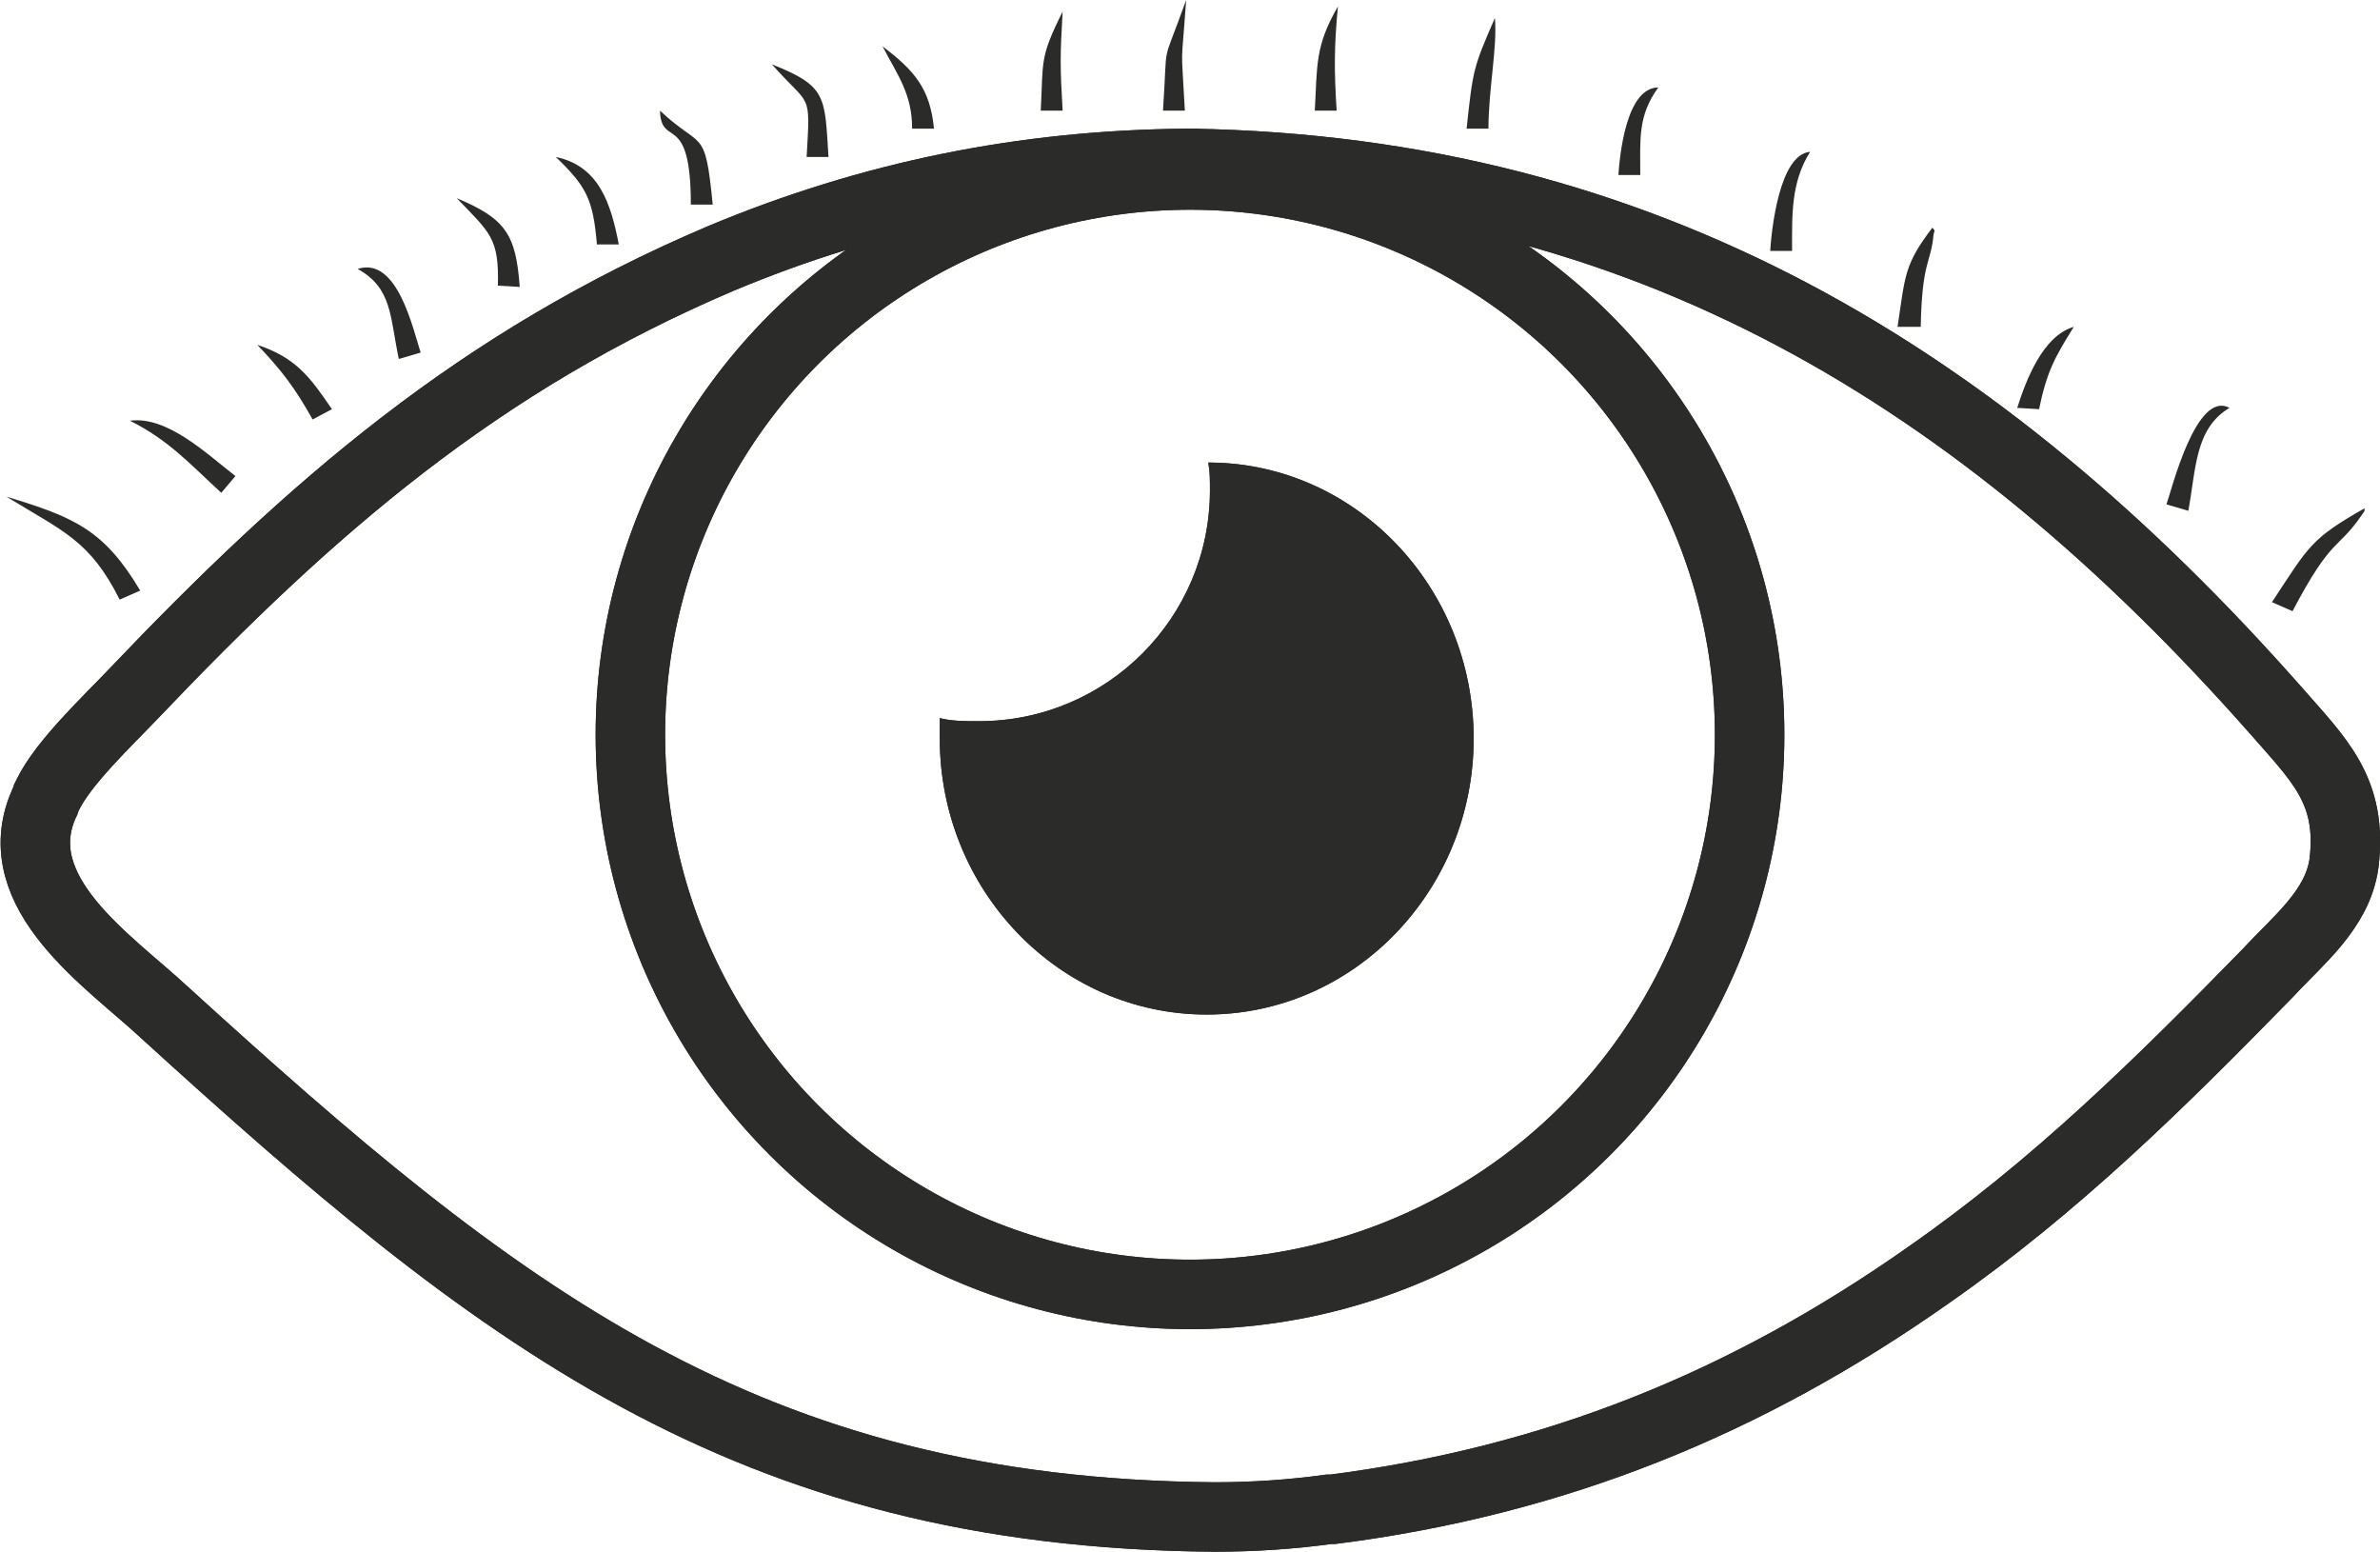 <?xml version="1.0" encoding="UTF-8"?>
<!DOCTYPE svg PUBLIC "-//W3C//DTD SVG 1.1//EN" "http://www.w3.org/Graphics/SVG/1.1/DTD/svg11.dtd">
<!-- Creator: CorelDRAW -->
<svg xmlns="http://www.w3.org/2000/svg" xml:space="preserve"  version="1.1" shape-rendering="geometricPrecision" text-rendering="geometricPrecision" image-rendering="optimizeQuality" fill-rule="evenodd" clip-rule="evenodd"
viewBox="0 0 18.5 12.06"
 xmlns:xlink="http://www.w3.org/1999/xlink"
 xmlns:xodm="http://www.corel.com/coreldraw/odm/2003">
 <g id="Layer_x0020_1">
  <g id="_105553239514400">
   <path fill="none" stroke="#2B2B2A" stroke-width="0.54" stroke-miterlimit="22.926" d="M9.26 1.27c3.52,0.06 6.14,1.66 8.42,4.24 0.34,0.39 0.61,0.63 0.54,1.2 -0.05,0.36 -0.36,0.6 -0.59,0.85 -0.84,0.86 -1.65,1.66 -2.64,2.35 -1.42,1 -2.91,1.6 -4.63,1.82l-0.03 0c-0.29,0.04 -0.59,0.06 -0.89,0.06 -3.65,-0.03 -5.59,-1.58 -8.16,-3.92 -0.43,-0.4 -1.24,-0.93 -0.94,-1.62l0.01 -0.02 0.01 -0.03 0.01 -0.02c0.12,-0.25 0.46,-0.57 0.66,-0.78 1.39,-1.46 2.69,-2.59 4.57,-3.39 1.17,-0.49 2.36,-0.73 3.63,-0.74l0.03 0z"/>
   <circle fill="none" stroke="#2B2B2A" stroke-width="0.54" stroke-miterlimit="22.926" cx="9.25" cy="5.71" r="4.35"/>
   <path fill="#2B2B2A" stroke="#2B2B2A" stroke-width="0.03" stroke-miterlimit="22.926" d="M9.41 3.61c1.12,0.01 2.03,0.96 2.03,2.13 0,1.17 -0.92,2.13 -2.06,2.13 -1.14,0 -2.06,-0.96 -2.06,-2.13 0,-0.05 0,-0.09 0,-0.14 0.09,0.02 0.19,0.02 0.29,0.02 1,0 1.81,-0.81 1.81,-1.81 0,-0.07 0,-0.14 -0.01,-0.2z"/>
   <path fill="none" stroke="#2B2B2A" stroke-width="0.54" stroke-miterlimit="22.926" d="M9.26 1.27c3.52,0.06 6.14,1.66 8.42,4.24 0.34,0.39 0.61,0.63 0.54,1.2 -0.05,0.36 -0.36,0.6 -0.59,0.85 -0.84,0.86 -1.65,1.66 -2.64,2.35 -1.42,1 -2.91,1.6 -4.63,1.82l-0.03 0c-0.29,0.04 -0.59,0.06 -0.89,0.06 -3.65,-0.03 -5.59,-1.58 -8.16,-3.92 -0.43,-0.4 -1.24,-0.93 -0.94,-1.62l0.01 -0.02 0.01 -0.03 0.01 -0.02c0.12,-0.25 0.46,-0.57 0.66,-0.78 1.39,-1.46 2.69,-2.59 4.57,-3.39 1.17,-0.49 2.36,-0.73 3.63,-0.74l0.03 0z"/>
   <circle fill="none" stroke="#2B2B2A" stroke-width="0.54" stroke-miterlimit="22.926" cx="9.25" cy="5.71" r="4.35"/>
   <path fill="#2B2B2A" stroke="#2B2B2A" stroke-width="0.03" stroke-miterlimit="22.926" d="M9.41 3.61c1.12,0.01 2.03,0.96 2.03,2.13 0,1.17 -0.92,2.13 -2.06,2.13 -1.14,0 -2.06,-0.96 -2.06,-2.13 0,-0.05 0,-0.09 0,-0.14 0.09,0.02 0.19,0.02 0.29,0.02 1,0 1.81,-0.81 1.81,-1.81 0,-0.07 0,-0.14 -0.01,-0.2z"/>
   <g>
    <path fill="#2B2B2A" d="M17.66 4.68c0.29,-0.44 0.3,-0.49 0.72,-0.73 0,0.03 0,0.02 -0.02,0.05 -0.19,0.28 -0.23,0.16 -0.54,0.75l-0.16 -0.07z"/>
   </g>
   <path fill="none" d="M17.74 4.72c0.27,-0.59 0.6,-0.67 0.64,-0.77"/>
   <g>
    <path fill="#2B2B2A" d="M0.93 4.66c-0.23,-0.46 -0.44,-0.53 -0.88,-0.8 0.53,0.16 0.76,0.26 1.04,0.73l-0.16 0.07z"/>
   </g>
   <path fill="none" d="M1.01 4.63c-0.19,-0.43 -0.55,-0.6 -0.96,-0.77"/>
   <g>
    <path fill="#2B2B2A" d="M16.84 3.92c0.04,-0.11 0.23,-0.89 0.49,-0.75 -0.27,0.16 -0.26,0.48 -0.32,0.8l-0.17 -0.05z"/>
   </g>
   <path fill="none" d="M16.93 3.95c0.06,-0.2 0.12,-0.8 0.4,-0.78"/>
   <g>
    <path fill="#2B2B2A" d="M1.72 3.83c-0.25,-0.23 -0.41,-0.41 -0.71,-0.56 0.29,-0.04 0.6,0.26 0.82,0.43l-0.11 0.13z"/>
   </g>
   <path fill="none" d="M1.78 3.76c-0.19,-0.14 -0.56,-0.49 -0.77,-0.49"/>
   <g>
    <path fill="#2B2B2A" d="M2.43 3.26c-0.14,-0.25 -0.24,-0.38 -0.43,-0.58 0.3,0.1 0.41,0.25 0.58,0.5l-0.15 0.08z"/>
   </g>
   <path fill="none" d="M2.5 3.22c-0.06,-0.13 -0.36,-0.5 -0.5,-0.54"/>
   <g>
    <path fill="#2B2B2A" d="M14.75 2.54c0.06,-0.4 0.05,-0.48 0.27,-0.77 0.02,0.02 0.02,0.02 0.01,0.05 -0.02,0.23 -0.09,0.2 -0.1,0.72l-0.18 0z"/>
   </g>
   <path fill="none" d="M14.84 2.54c0,-0.59 0.19,-0.66 0.18,-0.77"/>
   <g>
    <path fill="#2B2B2A" d="M3.1 2.79c-0.07,-0.33 -0.05,-0.55 -0.32,-0.7 0.31,-0.1 0.43,0.47 0.49,0.65l-0.17 0.05z"/>
   </g>
   <path fill="none" d="M3.18 2.77c-0.08,-0.29 -0.13,-0.68 -0.4,-0.68"/>
   <g>
    <path fill="#2B2B2A" d="M13.76 1.95c0.01,-0.16 0.07,-0.75 0.31,-0.77 -0.15,0.24 -0.14,0.49 -0.14,0.77l-0.17 0z"/>
   </g>
   <path fill="none" d="M13.84 1.95c0,-0.19 0.06,-0.7 0.23,-0.77"/>
   <g>
    <path fill="#2B2B2A" d="M3.87 2.22c0.01,-0.37 -0.06,-0.41 -0.32,-0.68 0.38,0.16 0.46,0.28 0.49,0.69l-0.17 -0.01z"/>
   </g>
   <path fill="none" d="M3.95 2.22c0.02,-0.36 -0.12,-0.52 -0.4,-0.68"/>
   <g>
    <path fill="#2B2B2A" d="M12.58 1.36c0.01,-0.15 0.06,-0.68 0.31,-0.68 -0.16,0.22 -0.14,0.4 -0.14,0.68l-0.17 0z"/>
   </g>
   <path fill="none" d="M12.66 1.36c0,-0.19 0.05,-0.62 0.23,-0.68"/>
   <g>
    <path fill="#2B2B2A" d="M4.64 1.9c-0.03,-0.35 -0.08,-0.45 -0.32,-0.68 0.34,0.07 0.43,0.37 0.49,0.68l-0.17 0z"/>
   </g>
   <path fill="none" d="M4.73 1.9c0,-0.23 -0.15,-0.58 -0.41,-0.68"/>
   <g>
    <path fill="#2B2B2A" d="M11.4 1c0.05,-0.46 0.05,-0.47 0.22,-0.86 0.02,0.23 -0.05,0.55 -0.05,0.86l-0.17 0z"/>
   </g>
   <path fill="none" d="M11.48 1c0,-0.53 0.14,-0.68 0.14,-0.86"/>
   <g>
    <path fill="#2B2B2A" d="M5.37 1.59c0,-0.74 -0.23,-0.43 -0.24,-0.73 0.33,0.31 0.35,0.12 0.41,0.73l-0.17 0z"/>
   </g>
   <path fill="none" d="M5.45 1.59c0,-0.68 -0.22,-0.46 -0.32,-0.73"/>
   <g>
    <path fill="#2B2B2A" d="M10.22 0.86c0.02,-0.35 0,-0.5 0.18,-0.81 -0.03,0.31 -0.03,0.5 -0.01,0.81l-0.17 0z"/>
   </g>
   <path fill="none" d="M10.3 0.86c0,-0.21 -0.01,-0.62 0.1,-0.81"/>
   <g>
    <path fill="#2B2B2A" d="M6.27 1.22c0.03,-0.52 0.03,-0.38 -0.27,-0.72 0.43,0.17 0.41,0.25 0.44,0.72l-0.17 0z"/>
   </g>
   <path fill="none" d="M6.36 1.22c0,-0.48 0.01,-0.46 -0.36,-0.72"/>
   <g>
    <path fill="#2B2B2A" d="M9.04 0.86c0.04,-0.59 -0.02,-0.3 0.18,-0.86 -0.04,0.58 -0.04,0.29 -0.01,0.86l-0.17 0z"/>
   </g>
   <path fill="none" d="M9.13 0.86c0,-0.39 -0.03,-0.48 0.09,-0.86"/>
   <g>
    <path fill="#2B2B2A" d="M7.09 1c0,-0.27 -0.11,-0.41 -0.23,-0.64 0.25,0.19 0.37,0.33 0.4,0.64l-0.17 0z"/>
   </g>
   <path fill="none" d="M7.18 1c0,-0.24 -0.16,-0.47 -0.32,-0.64"/>
   <g>
    <path fill="#2B2B2A" d="M8.09 0.86c0.02,-0.39 -0.01,-0.41 0.17,-0.77 -0.02,0.34 -0.02,0.43 0,0.77l-0.17 0z"/>
   </g>
   <path fill="none" d="M8.17 0.86c0,-0.33 -0.02,-0.43 0.09,-0.77"/>
   <g>
    <path fill="#2B2B2A" d="M15.68 3.17c0.07,-0.22 0.2,-0.56 0.44,-0.63 -0.15,0.24 -0.21,0.35 -0.27,0.64l-0.17 -0.01z"/>
   </g>
   <path fill="none" d="M15.76 3.17c0.02,-0.16 0.23,-0.57 0.36,-0.63"/>
  </g>
 </g>
</svg>
